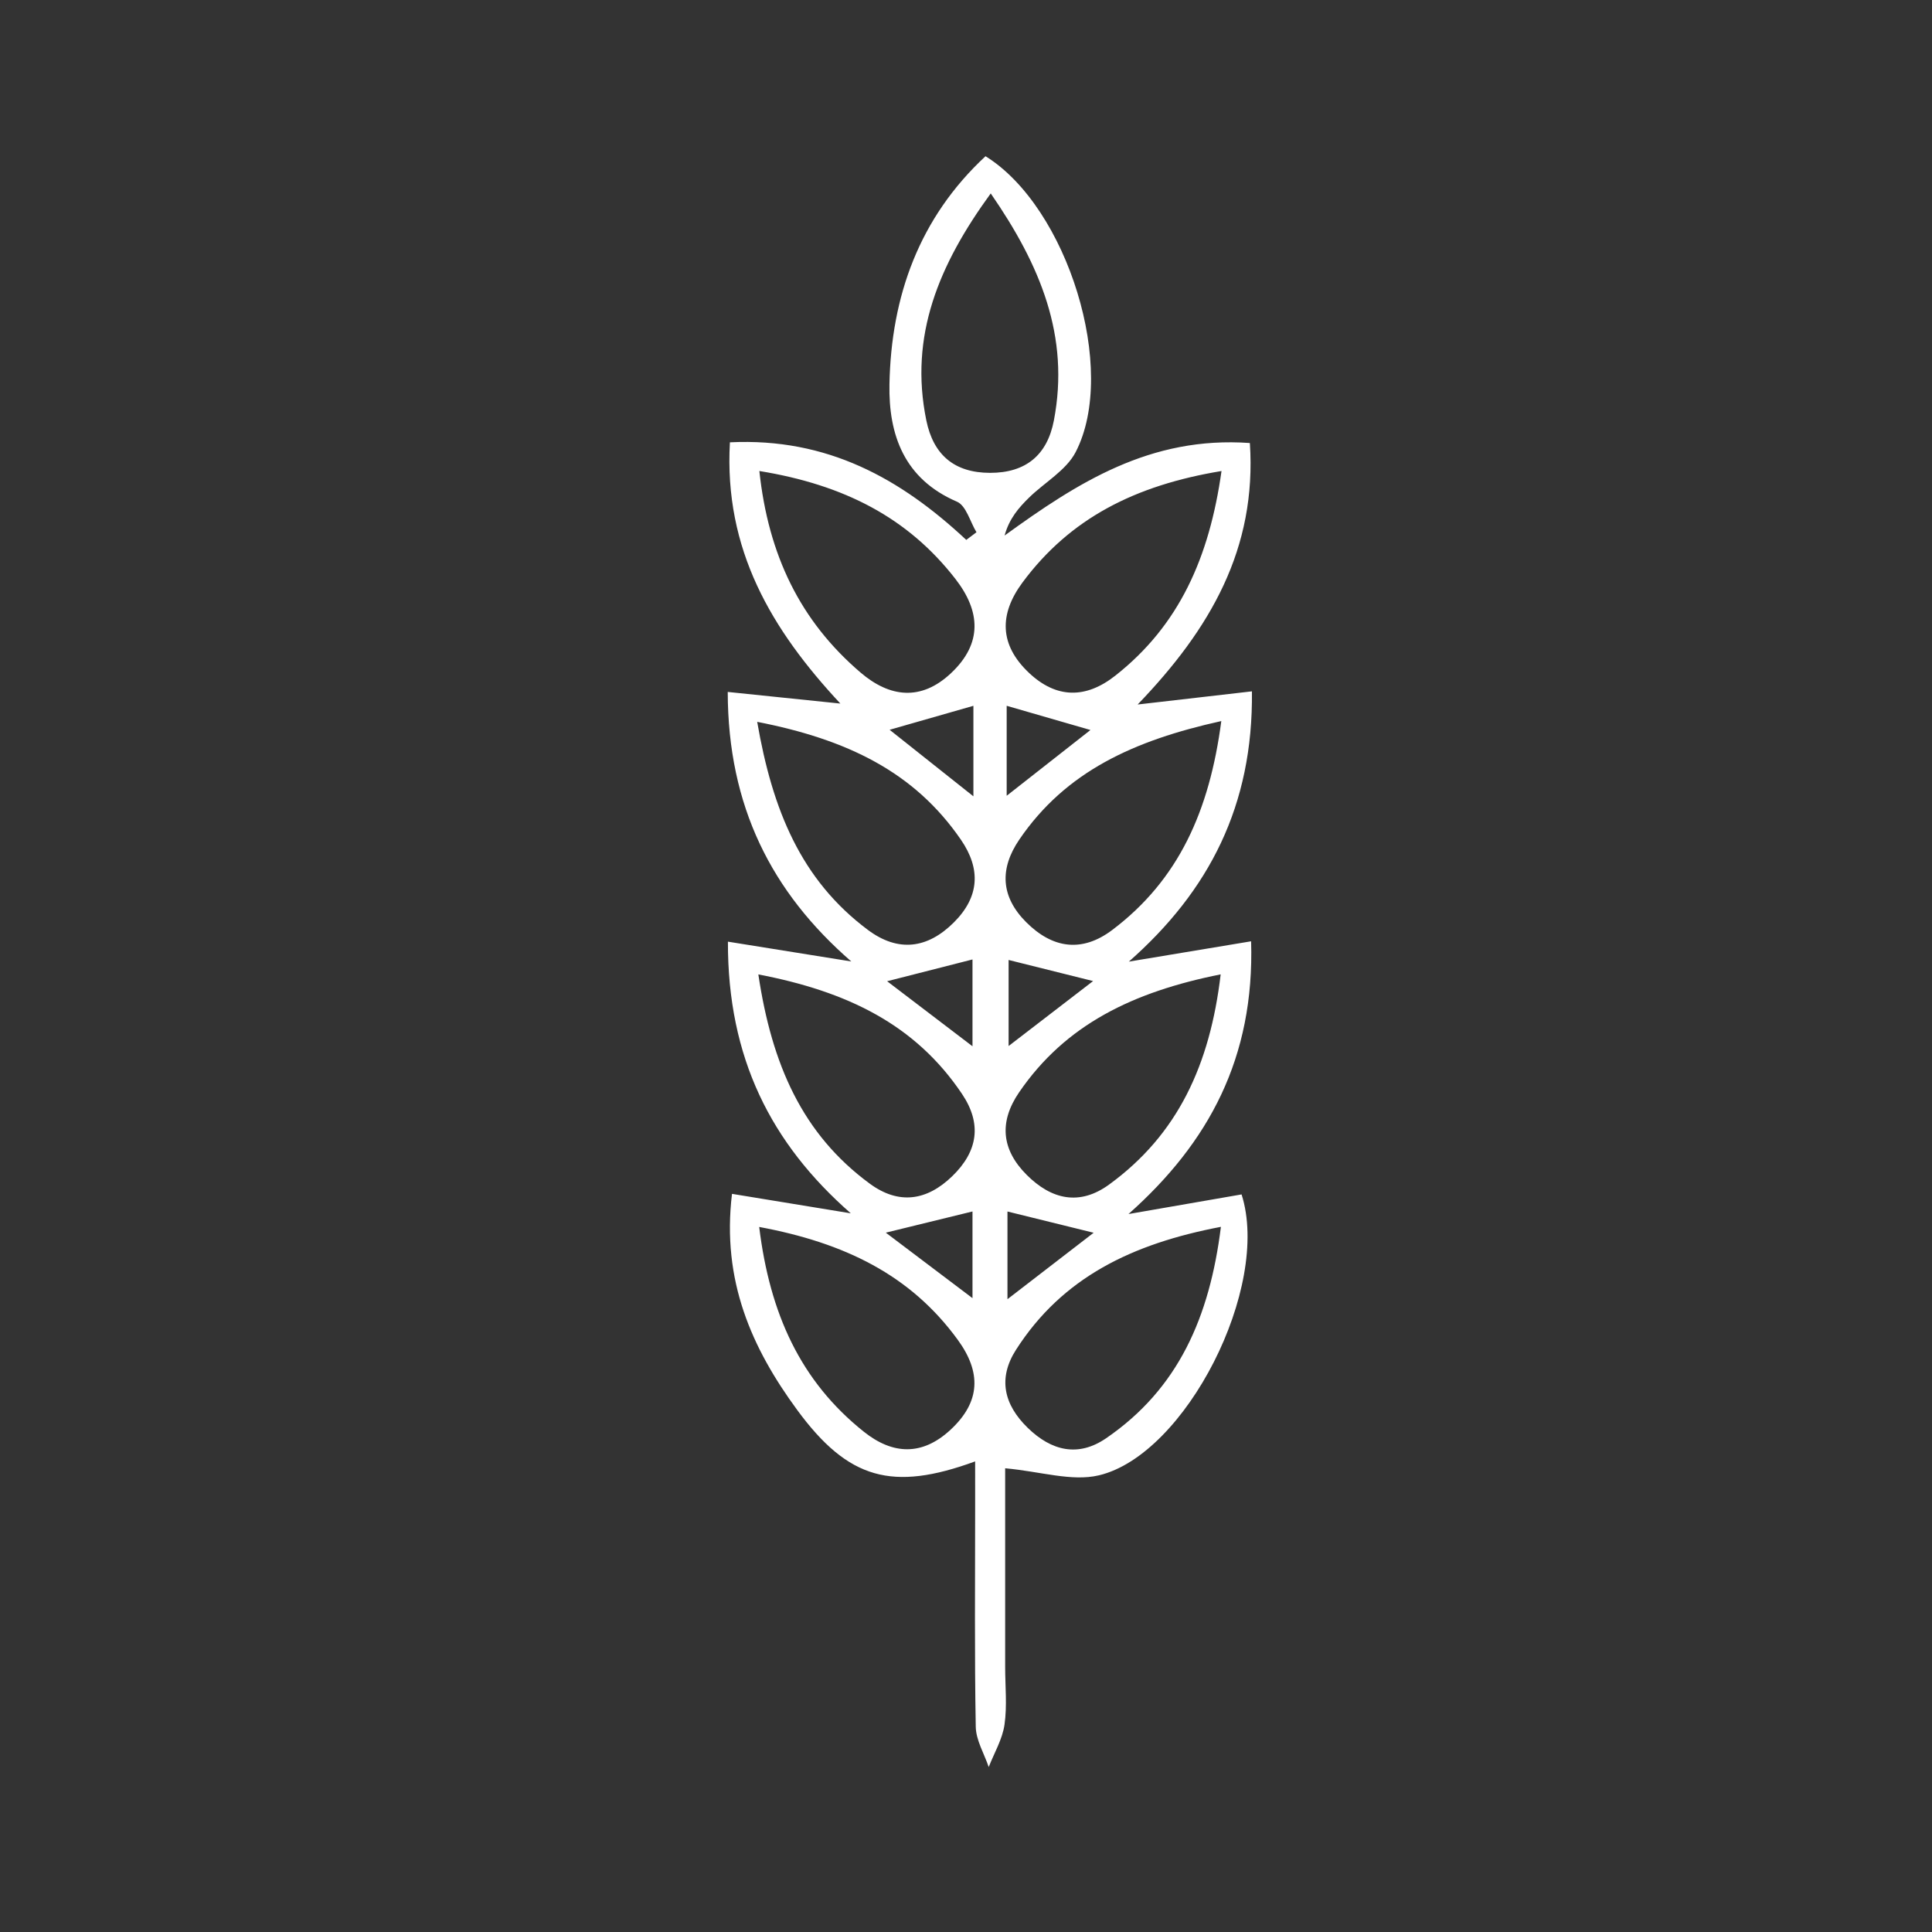 <?xml version="1.0" encoding="utf-8"?>
<!-- Generator: Adobe Illustrator 16.0.3, SVG Export Plug-In . SVG Version: 6.00 Build 0)  -->
<!DOCTYPE svg PUBLIC "-//W3C//DTD SVG 1.1//EN" "http://www.w3.org/Graphics/SVG/1.1/DTD/svg11.dtd">
<svg version="1.1" id="Capa_1" xmlns="http://www.w3.org/2000/svg" xmlns:xlink="http://www.w3.org/1999/xlink" x="0px" y="0px"
	 width="200px" height="200px" viewBox="0 0 200 200" enable-background="new 0 0 200 200" xml:space="preserve">
<rect x="0" y="0" width="200" height="200" fill="#333333" stroke="none"/>
<g>
	<path fill-rule="evenodd" clip-rule="evenodd" fill="#FFFFFF" d="M100.946,151.284c-8.563,3.129-13.134,1.881-18.431-5.338
		c-4.684-6.383-7.824-13.372-6.738-22.359c4.29,0.703,8.143,1.335,12.297,2.016c-8.271-7.249-12.749-16.106-12.72-28.123
		c4.745,0.762,8.724,1.401,12.772,2.051c-8.257-7.174-12.768-16.056-12.791-27.902c4.265,0.44,7.783,0.804,11.66,1.204
		C79.877,65.198,74.93,56.901,75.56,45.789c10.108-0.494,17.695,3.773,24.468,10.102c0.352-0.265,0.703-0.529,1.056-0.793
		c-0.659-1.086-1.069-2.755-2.02-3.164c-5.463-2.347-7.089-6.921-6.988-12.158c0.175-9.121,3.09-17.237,9.944-23.604
		c8.498,5.261,13.727,22.122,9.336,30.621c-0.982,1.903-3.224,3.145-4.843,4.734c-1.055,1.037-2.033,2.152-2.518,3.912
		c7.547-5.465,15.069-10.313,25.391-9.577c0.726,10.922-4.083,19.24-11.616,27.068c4.067-0.468,7.537-0.868,11.829-1.362
		c0.14,11.833-4.445,20.674-12.741,27.979c4.008-0.667,7.956-1.323,12.657-2.104c0.36,12.051-4.374,20.843-12.695,28.235
		c4.083-0.709,7.936-1.377,11.708-2.032c3.064,9.601-5.79,26.964-14.779,29.082c-2.815,0.663-6.038-0.403-9.695-0.733
		c0,6.458,0,13.51,0,20.562c0,2,0.215,4.03-0.069,5.988c-0.219,1.507-1.065,2.922-1.633,4.378c-0.469-1.39-1.316-2.771-1.342-4.169
		c-0.134-7.496-0.063-14.995-0.063-22.493C100.946,154.65,100.946,153.039,100.946,151.284z M102.56,20.023
		c-5.374,7.384-8.456,14.737-6.668,23.494c0.73,3.576,2.907,5.428,6.601,5.432s5.916-1.833,6.604-5.419
		C110.765,34.823,107.698,27.455,102.56,20.023z M78.504,100.872c1.39,9.313,4.55,16.53,11.536,21.662
		c2.998,2.202,5.907,1.781,8.544-0.782c2.64-2.565,3.091-5.402,1.002-8.511C94.744,106.036,87.675,102.629,78.504,100.872z
		 M126.364,100.865c-9.075,1.814-16.058,5.191-20.864,12.208c-2.08,3.037-1.854,5.909,0.779,8.545
		c2.576,2.578,5.484,3.22,8.518,1.018C121.931,117.454,125.259,110.215,126.364,100.865z M78.592,127.013
		c1.097,8.968,4.271,15.969,10.84,21.204c2.968,2.364,6.022,2.533,8.982-0.223c3.118-2.902,3.166-5.958,0.735-9.296
		C94.264,131.987,87.446,128.662,78.592,127.013z M126.388,127.002c-9.197,1.75-16.421,5.241-21.211,12.726
		c-1.886,2.945-1.269,5.665,1.213,8.082c2.466,2.401,5.229,3.052,8.107,1.083C121.975,143.776,125.222,136.349,126.388,127.002z
		 M78.384,74.725c1.575,9.117,4.535,16.363,11.455,21.535c3.149,2.354,6.19,1.946,8.921-0.788c2.619-2.622,2.807-5.499,0.714-8.545
		C94.655,79.91,87.69,76.544,78.384,74.725z M126.429,74.645c-9.04,1.999-16.098,5.212-20.905,12.258
		c-2.071,3.037-1.926,5.922,0.7,8.555c2.727,2.733,5.777,3.18,8.917,0.811C122.016,91.081,125.205,83.942,126.429,74.645z
		 M78.609,48.759c0.927,8.68,4.211,15.509,10.476,20.863c2.995,2.56,6.245,2.997,9.365,0.063c3.281-3.085,3.05-6.414,0.455-9.754
		C93.979,53.589,87.384,50.186,78.609,48.759z M126.451,48.76c-8.962,1.478-15.685,4.908-20.599,11.534
		c-2.44,3.292-2.396,6.454,0.648,9.34c2.859,2.711,5.916,2.702,8.948,0.315C122.06,64.748,125.186,57.734,126.451,48.76z
		 M100.766,82.434c0-3.543,0-6.441,0-9.369c-2.968,0.85-5.809,1.663-8.673,2.482C94.77,77.673,97.438,79.792,100.766,82.434z
		 M91.835,101.577c3.005,2.289,5.798,4.417,8.837,6.732c0-3.356,0-6.206,0-8.986C97.643,100.096,94.85,100.809,91.835,101.577z
		 M113.157,101.559c-3.084-0.77-5.961-1.487-8.747-2.183c0,2.935,0,5.761,0,8.908C107.502,105.907,110.206,103.828,113.157,101.559z
		 M91.698,127.605c3.08,2.327,5.901,4.459,8.974,6.779c0-3.351,0-6.214,0-8.974C97.623,126.157,94.807,126.846,91.698,127.605z
		 M113.214,127.614c-3.166-0.78-5.989-1.477-8.922-2.199c0,2.8,0,5.67,0,9.077C107.492,132.025,110.29,129.868,113.214,127.614z
		 M104.211,82.378c3.366-2.642,6.105-4.792,8.673-6.808c-2.921-0.844-5.724-1.654-8.673-2.507
		C104.211,75.893,104.211,78.691,104.211,82.378z"/>
</g>
</svg>
